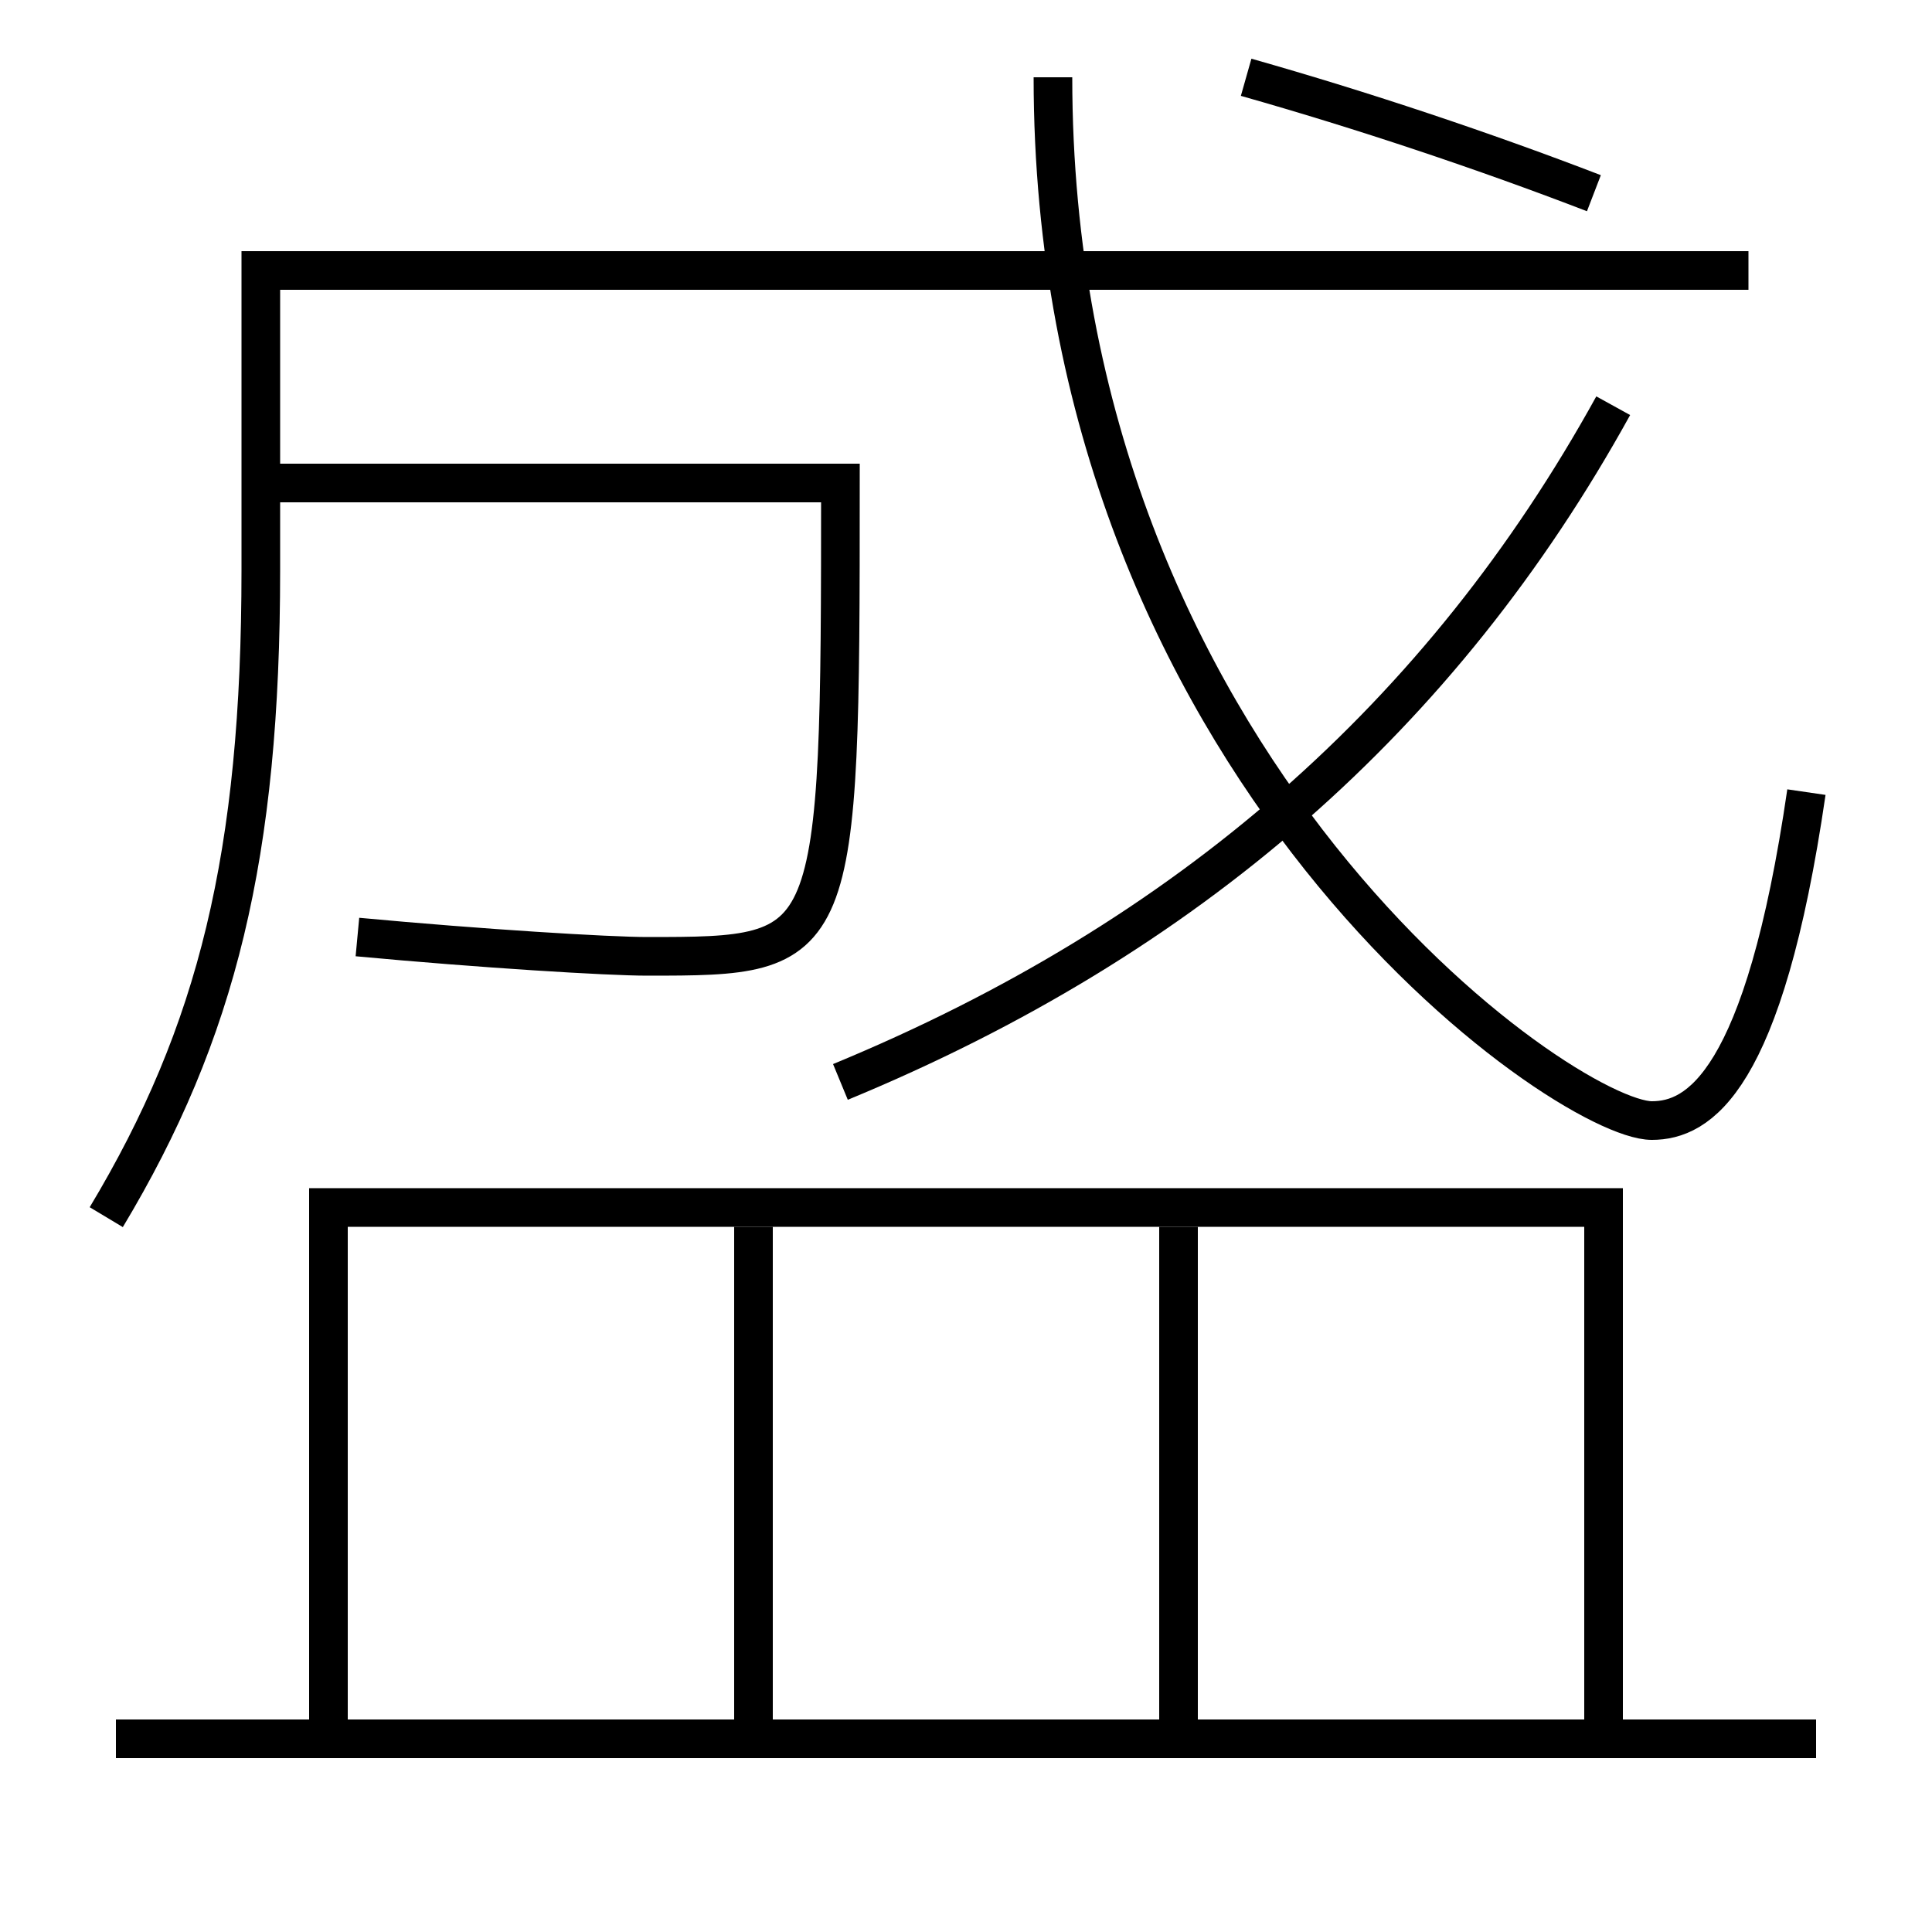 <?xml version='1.0' encoding='utf-8'?>
<svg xmlns="http://www.w3.org/2000/svg" height="100px" version="1.0" viewBox="0 0 100 100" width="100px" x="0px" y="0px">
<line fill="none" stroke="#000000" stroke-width="2" x1="39" x2="39" y1="63.5" y2="89" /><line fill="none" stroke="#000000" stroke-width="2" x1="61" x2="61" y1="63.5" y2="89" /><line fill="none" stroke="#000000" stroke-width="2" x1="6" x2="94" y1="90" y2="90" /><polyline fill="none" points="83,89 83,62.5 17,62.5 17,89" stroke="#000000" stroke-width="2" /><path d="M83.5,21 c-8.854,16.048 -22.018,27.578 -40,35" fill="none" stroke="#000000" stroke-width="2" /><path d="M54.5,4 c0,35.763 26.559,54 31,54 c2.407,0 5.804,-1.932 8,-17" fill="none" stroke="#000000" stroke-width="2" /><path d="M64.5,4 c6.063,1.719 12.305,3.808 18,6" fill="none" stroke="#000000" stroke-width="2" /><path d="M5.5,63 c5.746,-9.567 8,-18.765 8,-33.5 V14.0 h77.0" fill="none" stroke="#000000" stroke-width="2" /><path d="M13.5,25 h30.0 c0,24.437 -0.099,24.5 -10,24.5 c-1.999,0 -8.572,-0.4 -15,-1" fill="none" stroke="#000000" stroke-width="2" /></svg>